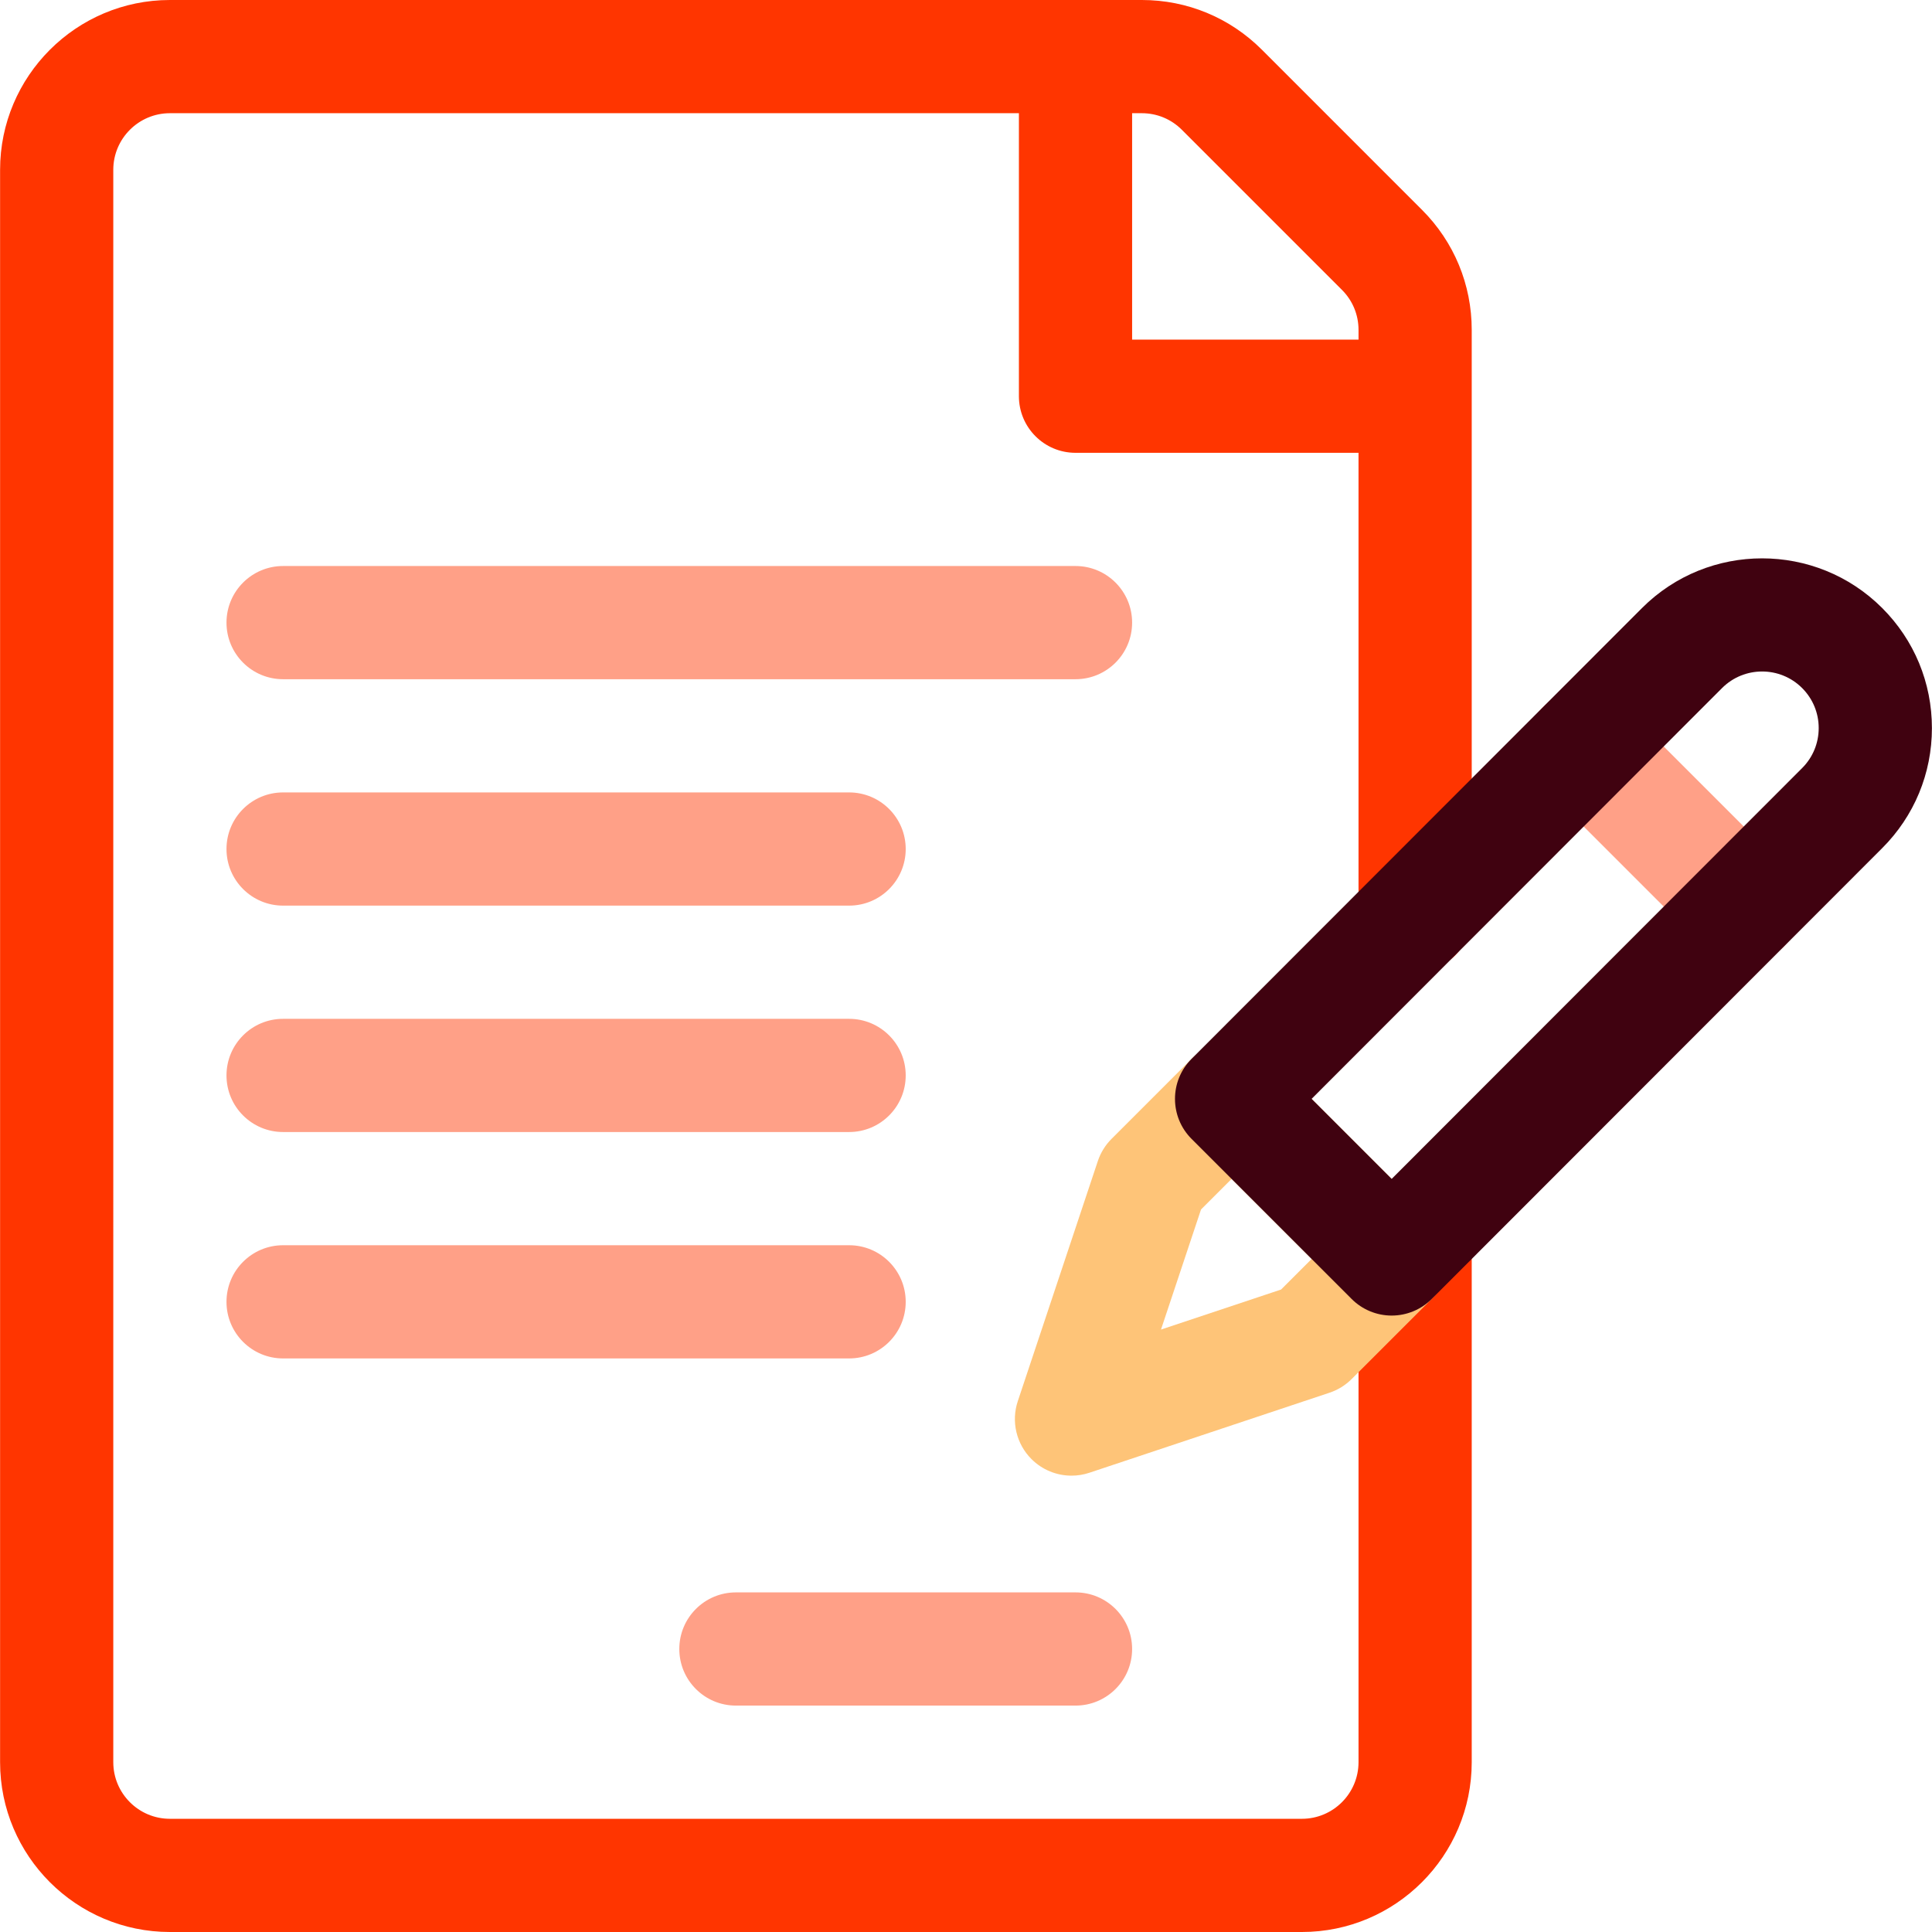 <?xml version="1.0"?>
<svg xmlns="http://www.w3.org/2000/svg" xmlns:xlink="http://www.w3.org/1999/xlink" xmlns:svgjs="http://svgjs.com/svgjs" version="1.1" width="512" height="512" x="0" y="0" viewBox="0 0 512 512" style="enable-background:new 0 0 512 512" xml:space="preserve" class=""><g>
<path xmlns="http://www.w3.org/2000/svg" style="" d="M462.108,255.241c-3.839,0-7.678-1.464-10.606-4.394l-42.426-42.426  c-5.858-5.858-5.858-15.355,0-21.213s15.356-5.858,21.213,0l42.426,42.426c5.858,5.858,5.858,15.355,0,21.213  C469.786,253.776,465.946,255.241,462.108,255.241z" fill="#ffa087" data-original="#1689fc" class=""/>
<path xmlns="http://www.w3.org/2000/svg" style="" d="M376.842,55.607L334.417,13.18C325.918,4.68,314.617,0,302.596,0H45.022c-24.813,0-45,20.187-45,45  v422c0,24.813,20.187,45,45,45h300c24.813,0,45-20.187,45-45V327.426c0-8.284-6.716-15-15-15s-15,6.716-15,15V467  c0,8.271-6.729,15-15,15h-300c-8.271,0-15-6.729-15-15V45c0-8.271,6.729-15,15-15h225v75c0,8.284,6.716,15,15,15h75v122.574  c0,8.284,6.716,15,15,15s15-6.716,15-15V87.426C390.023,75.407,385.342,64.106,376.842,55.607z M300.023,90V30h2.573  c4.007,0,7.774,1.56,10.607,4.393L355.63,76.82c2.833,2.833,4.394,6.6,4.394,10.606V90H300.023z" fill="#ff3500" data-original="#a4d9f5" class=""/>
<path xmlns="http://www.w3.org/2000/svg" style="" d="M283.959,391.066c-3.916,0-7.749-1.535-10.608-4.394c-4.018-4.018-5.421-9.96-3.624-15.35  l21.214-63.64c0.736-2.209,1.978-4.216,3.624-5.863l21.213-21.213c5.857-5.858,15.355-5.858,21.213,0l42.427,42.426  c2.813,2.813,4.394,6.628,4.394,10.606c0,3.979-1.58,7.793-4.394,10.607l-21.214,21.213c-1.646,1.646-3.654,2.887-5.863,3.624  l-63.64,21.213C287.146,390.814,285.546,391.066,283.959,391.066z M318.281,320.529l-10.606,31.82l31.819-10.606l8.103-8.103  l-21.213-21.213L318.281,320.529z" fill="#fec478" data-original="#fec478" class=""/>
<g xmlns="http://www.w3.org/2000/svg">
	<path style="" d="M285.023,180h-210c-8.284,0-15-6.716-15-15s6.716-15,15-15h210c8.284,0,15,6.716,15,15   S293.308,180,285.023,180z" fill="#ffa087" data-original="#1689fc" class=""/>
	<path style="" d="M225.022,240h-150c-8.284,0-15-6.716-15-15s6.716-15,15-15h150c8.284,0,15,6.716,15,15   S233.307,240,225.022,240z" fill="#ffa087" data-original="#1689fc" class=""/>
	<path style="" d="M225.022,300h-150c-8.284,0-15-6.716-15-15s6.716-15,15-15h150c8.284,0,15,6.716,15,15   S233.307,300,225.022,300z" fill="#ffa087" data-original="#1689fc" class=""/>
	<path style="" d="M225.022,360h-150c-8.284,0-15-6.716-15-15s6.716-15,15-15h150c8.284,0,15,6.716,15,15   S233.307,360,225.022,360z" fill="#ffa087" data-original="#1689fc" class=""/>
	<path style="" d="M285.023,452h-90c-8.284,0-15-6.716-15-15s6.716-15,15-15h90c8.284,0,15,6.716,15,15   S293.308,452,285.023,452z" fill="#ffa087" data-original="#1689fc" class=""/>
</g>
<path xmlns="http://www.w3.org/2000/svg" style="" d="M368.811,348.64c-3.979,0-7.793-1.58-10.606-4.394l-42.427-42.426  c-5.856-5.856-5.858-15.35-0.005-21.208l119.379-119.479c17.551-17.55,46.1-17.55,63.645-0.004c8.5,8.499,13.181,19.8,13.181,31.82  s-4.681,23.32-13.181,31.82L379.422,344.242c-2.813,2.815-6.629,4.397-10.608,4.398C368.813,348.64,368.812,348.64,368.811,348.64z   M347.592,291.209l21.213,21.213l108.772-108.864c2.838-2.838,4.398-6.604,4.398-10.611s-1.561-7.773-4.394-10.607  c-5.848-5.848-15.362-5.849-21.214,0L347.592,291.209z" fill="#400210" data-original="#fd003a" class=""/>
<g xmlns="http://www.w3.org/2000/svg">
</g>
<g xmlns="http://www.w3.org/2000/svg">
</g>
<g xmlns="http://www.w3.org/2000/svg">
</g>
<g xmlns="http://www.w3.org/2000/svg">
</g>
<g xmlns="http://www.w3.org/2000/svg">
</g>
<g xmlns="http://www.w3.org/2000/svg">
</g>
<g xmlns="http://www.w3.org/2000/svg">
</g>
<g xmlns="http://www.w3.org/2000/svg">
</g>
<g xmlns="http://www.w3.org/2000/svg">
</g>
<g xmlns="http://www.w3.org/2000/svg">
</g>
<g xmlns="http://www.w3.org/2000/svg">
</g>
<g xmlns="http://www.w3.org/2000/svg">
</g>
<g xmlns="http://www.w3.org/2000/svg">
</g>
<g xmlns="http://www.w3.org/2000/svg">
</g>
<g xmlns="http://www.w3.org/2000/svg">
</g>
</g></svg>
